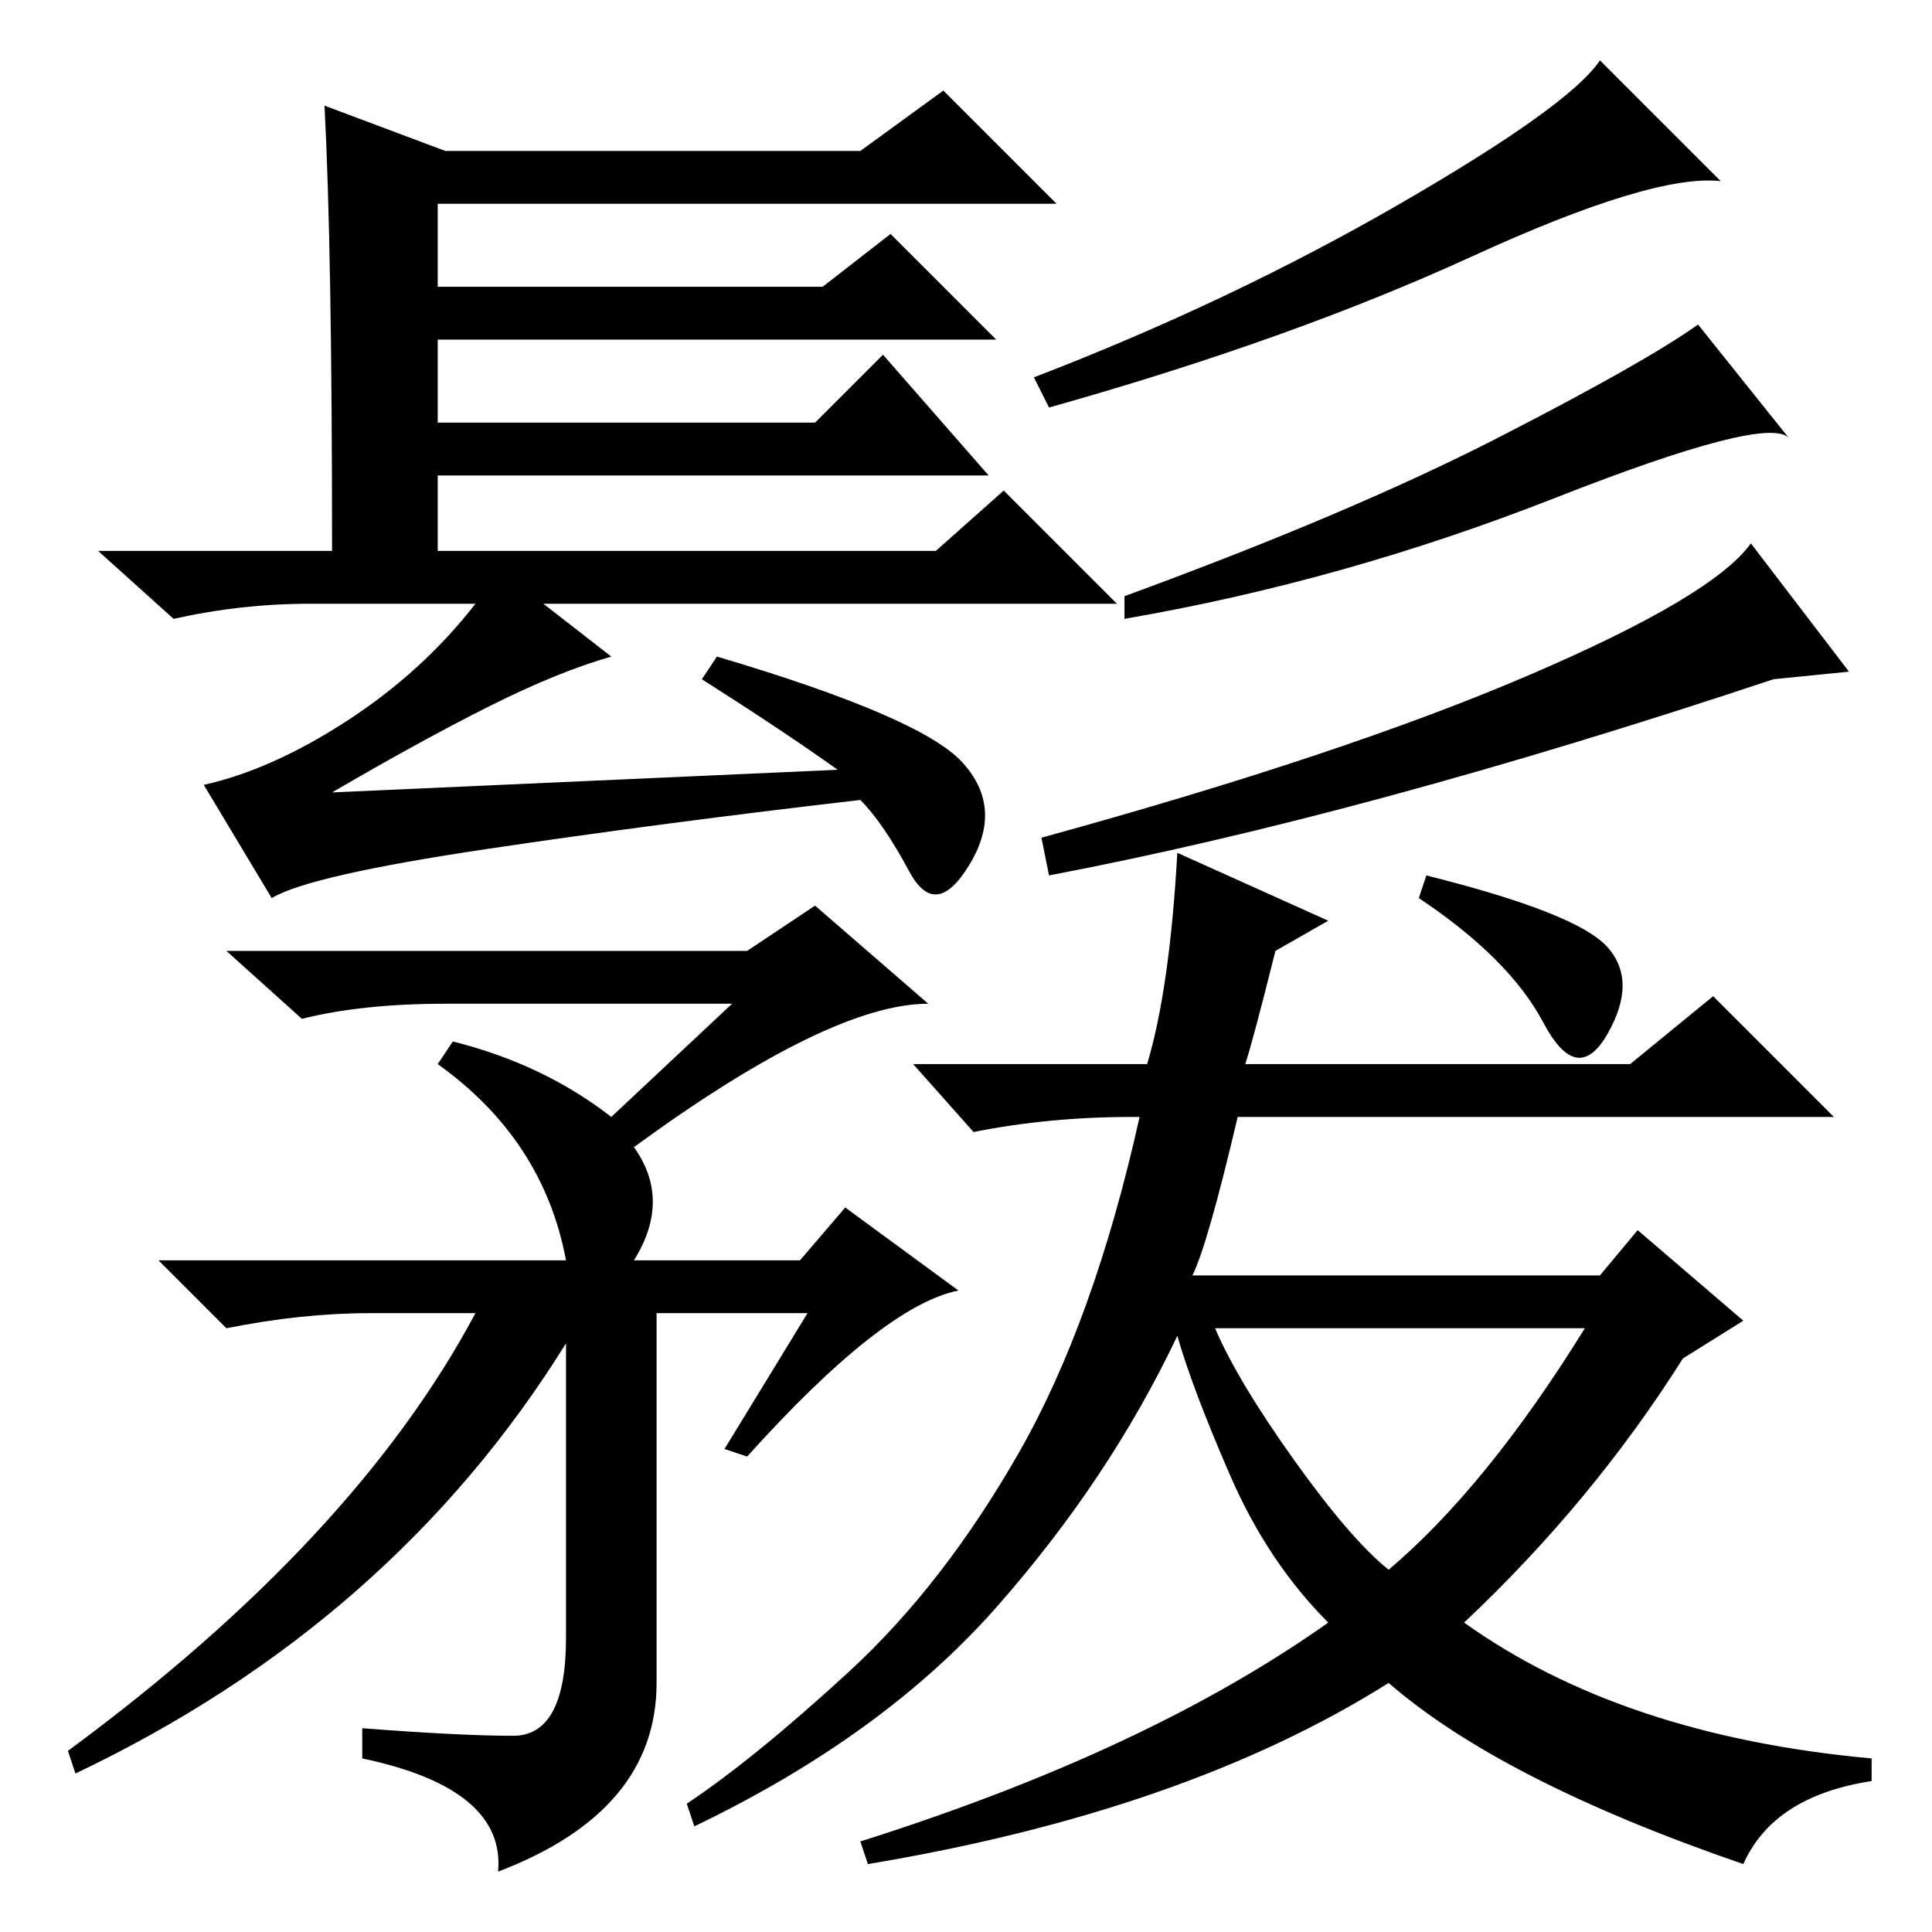 <?xml version="1.0" standalone="no"?>
<!DOCTYPE svg PUBLIC "-//W3C//DTD SVG 1.1//EN" "http://www.w3.org/Graphics/SVG/1.1/DTD/svg11.dtd" >
<svg xmlns="http://www.w3.org/2000/svg" xmlns:xlink="http://www.w3.org/1999/xlink" version="1.1" viewBox="0 -36 256 256">
  <g transform="matrix(1 0 0 -1 0 220)">
   <path fill="currentColor"
d="M43 242l16 -6h55l11 8l15 -15h-82v-11h51l9 7l14 -14h-74v-11h50l9 9l14 -16h-73v-10h66l9 8l15 -15h-76l9 -7q-7 -2 -16 -6.5t-21 -11.5l67 3q-7 5 -18 12l2 3q27 -8 32.5 -14t1 -13.5t-8 -1t-6.5 9.5q-26 -3 -49.5 -6.5t-28.5 -6.5l-9 15q9 2 19 8.5t17 15.5h-22
q-9 0 -18 -2l-10 9h31q0 40 -1 59zM228 232q-9 1 -33 -10t-56 -20l-2 4q26 10 48.5 23t26.5 19zM237 198q-3 3 -31 -8t-57 -16v3q30 11 49.5 21t26.5 15zM245 167l-10 -1q-54 -18 -96 -26l-1 5q40 11 64.5 21.5t29.5 17.5zM107 82h-20v-49q0 -17 -21 -25q1 11 -18 15v4
q13 -1 20 -1t7 13v39q-23 -37 -65 -57l-1 3q38 28 54 58h-14q-9 0 -19 -2l-9 9h54q-3 16 -17 26l2 3q12 -3 21 -10l16 15h-38q-11 0 -19 -2l-10 9h69l9 6l15 -13q-13 0 -39 -19q5 -7 0 -15h22l6 7l15 -11q-10 -2 -28 -22l-3 1zM158 87h54l5 6l14 -12l-8 -5q-12 -19 -29 -35
q21 -15 54 -18v-3q-13 -2 -17 -11q-32 11 -47 24q-27 -17 -69 -24l-1 3q38 12 62 29q-8 8 -13 19.5t-7 18.5q-9 -19 -24 -36t-40 -29l-1 3q9 6 21.5 17.5t22.5 29t16 44.5h-1q-11 0 -21 -2l-8 9h31q3 10 4 28l20 -9l-7 -4q-3 -12 -4 -15h51l11 9l16 -16h-79q-4 -17 -6 -21z
M171.5 62.5q7.5 -10.5 12.5 -14.5q13 11 26 32h-49q3 -7 10.5 -17.5zM213 130.5q4 -4.5 0 -11.5t-8.5 1.5t-16.5 16.5l1 3q20 -5 24 -9.5z" />
  </g>

</svg>
